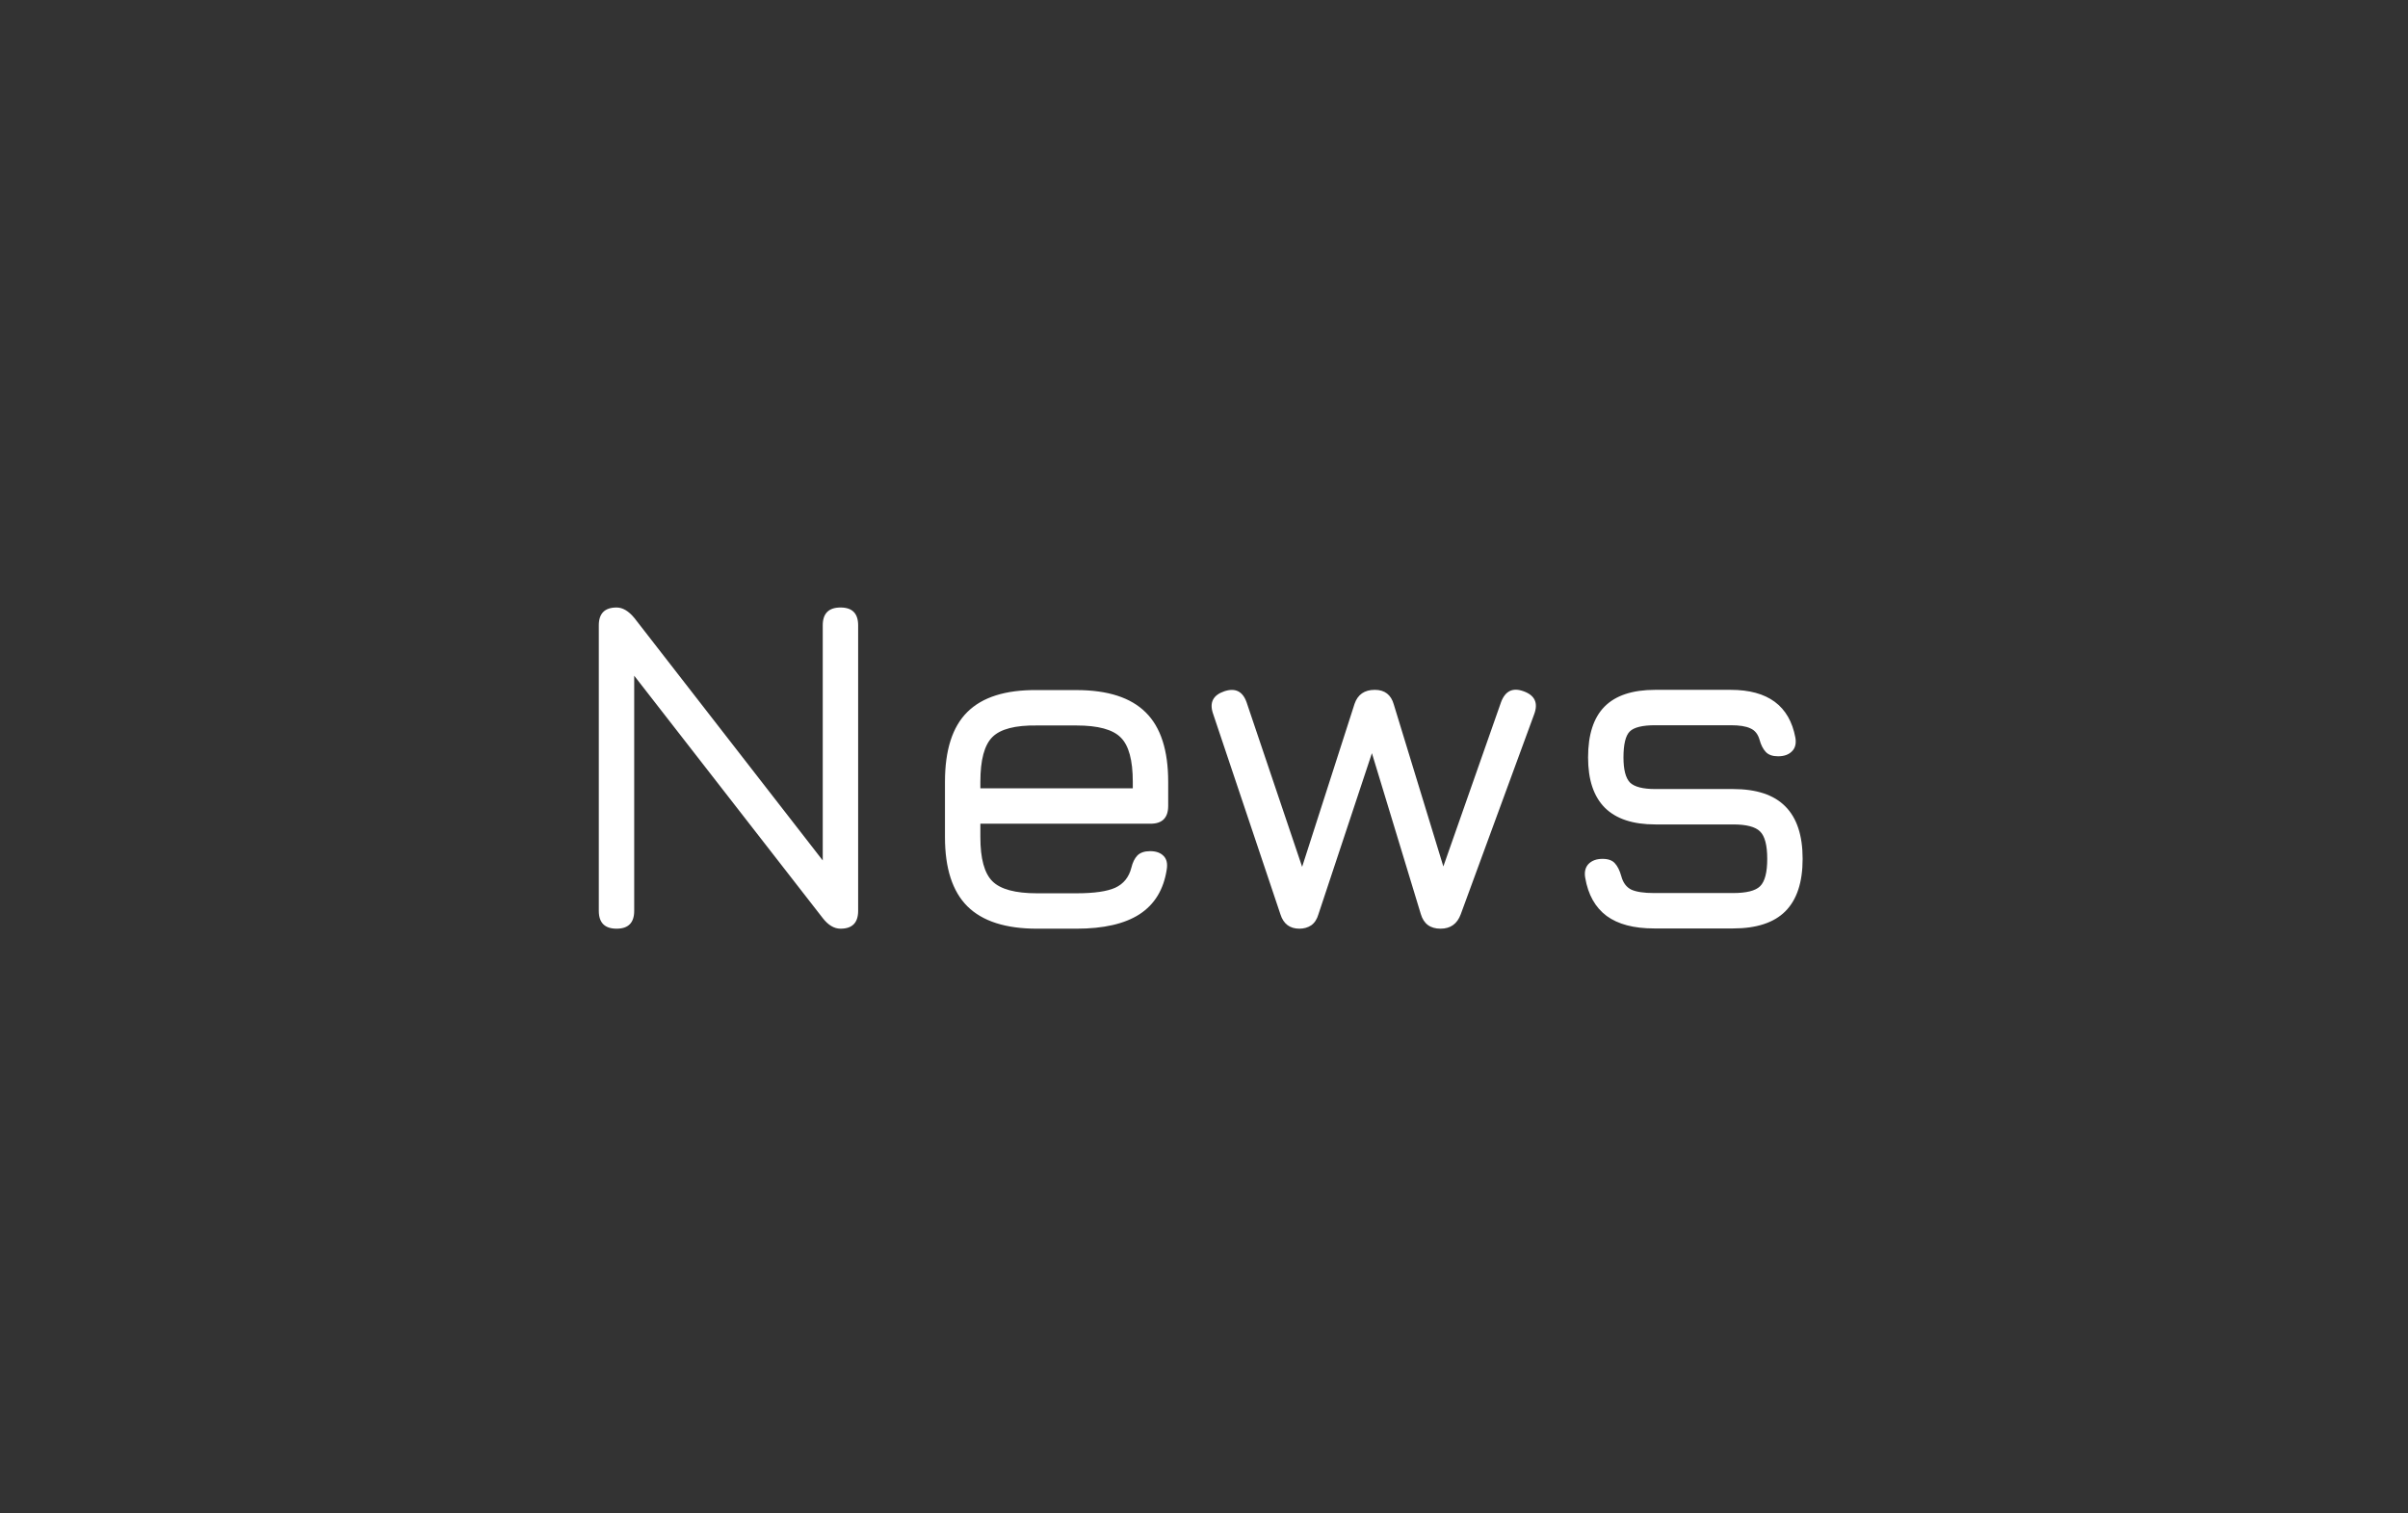 <svg width="70" height="44" viewBox="0 0 70 44" fill="none" xmlns="http://www.w3.org/2000/svg">
<rect x="0" y="0" width="70" height="44" fill="#333333" stroke="none"/>
<path d="M17.925 27C17.58 27 17.407 26.827 17.407 26.482V18.18C17.407 17.835 17.58 17.662 17.925 17.662C18.102 17.662 18.275 17.765 18.443 17.97L24.169 25.341H23.917V18.18C23.917 17.835 24.09 17.662 24.435 17.662C24.776 17.662 24.946 17.835 24.946 18.18V26.482C24.946 26.827 24.776 27 24.435 27C24.248 27 24.076 26.897 23.917 26.692L18.184 19.321H18.436V26.482C18.436 26.827 18.266 27 17.925 27ZM28.499 23.948V24.34C28.499 24.961 28.615 25.388 28.849 25.621C29.082 25.854 29.514 25.971 30.144 25.971H31.292C31.805 25.971 32.181 25.917 32.419 25.81C32.661 25.698 32.818 25.504 32.888 25.229C32.925 25.075 32.983 24.956 33.063 24.872C33.147 24.788 33.27 24.746 33.434 24.746C33.606 24.746 33.737 24.793 33.826 24.886C33.914 24.975 33.945 25.105 33.917 25.278C33.828 25.861 33.564 26.295 33.126 26.58C32.692 26.86 32.08 27 31.292 27H30.144C29.234 27 28.559 26.783 28.121 26.349C27.687 25.915 27.47 25.245 27.47 24.34V22.73C27.47 21.806 27.687 21.129 28.121 20.7C28.559 20.266 29.234 20.054 30.144 20.063H31.292C32.202 20.063 32.874 20.28 33.308 20.714C33.742 21.143 33.959 21.815 33.959 22.73V23.43C33.959 23.775 33.788 23.948 33.448 23.948H28.499ZM30.144 21.092C29.514 21.083 29.082 21.195 28.849 21.428C28.615 21.661 28.499 22.095 28.499 22.73V22.919H32.93V22.73C32.93 22.1 32.813 21.671 32.58 21.442C32.351 21.209 31.922 21.092 31.292 21.092H30.144ZM37.774 27C37.494 27 37.309 26.86 37.221 26.58L35.261 20.742C35.154 20.425 35.263 20.21 35.59 20.098C35.912 19.991 36.129 20.1 36.241 20.427L37.935 25.446H37.774L39.377 20.462C39.47 20.191 39.666 20.056 39.965 20.056C40.254 20.056 40.438 20.198 40.518 20.483L42.023 25.404H41.883L43.633 20.42C43.754 20.089 43.974 19.981 44.291 20.098C44.617 20.215 44.72 20.436 44.599 20.763L42.464 26.58C42.361 26.86 42.165 27 41.876 27C41.577 27 41.386 26.858 41.302 26.573L39.811 21.666H39.958L38.327 26.58C38.285 26.725 38.215 26.832 38.117 26.902C38.019 26.967 37.904 27 37.774 27ZM48.083 26.993C47.495 26.993 47.035 26.872 46.704 26.629C46.373 26.382 46.165 26.011 46.081 25.516C46.053 25.348 46.086 25.215 46.179 25.117C46.277 25.019 46.412 24.97 46.585 24.97C46.748 24.97 46.867 25.012 46.942 25.096C47.021 25.18 47.084 25.306 47.131 25.474C47.182 25.665 47.28 25.796 47.425 25.866C47.57 25.931 47.789 25.964 48.083 25.964H50.379C50.766 25.964 51.028 25.899 51.163 25.768C51.303 25.633 51.373 25.367 51.373 24.97C51.373 24.573 51.303 24.307 51.163 24.172C51.028 24.037 50.766 23.969 50.379 23.969H48.118C47.469 23.969 46.982 23.808 46.655 23.486C46.328 23.159 46.165 22.672 46.165 22.023C46.165 21.36 46.324 20.868 46.641 20.546C46.963 20.219 47.455 20.056 48.118 20.056H50.309C51.392 20.056 52.019 20.52 52.192 21.449C52.22 21.622 52.185 21.755 52.087 21.848C51.994 21.941 51.861 21.988 51.688 21.988C51.529 21.988 51.41 21.946 51.331 21.862C51.252 21.778 51.191 21.659 51.149 21.505C51.102 21.342 51.014 21.232 50.883 21.176C50.757 21.115 50.566 21.085 50.309 21.085H48.118C47.745 21.085 47.497 21.146 47.376 21.267C47.255 21.388 47.194 21.64 47.194 22.023C47.194 22.378 47.257 22.62 47.383 22.751C47.514 22.877 47.759 22.94 48.118 22.94H50.379C51.06 22.94 51.567 23.108 51.898 23.444C52.234 23.78 52.402 24.289 52.402 24.97C52.402 25.651 52.234 26.16 51.898 26.496C51.567 26.827 51.06 26.993 50.379 26.993H48.083Z" fill="white"/>
</svg>
